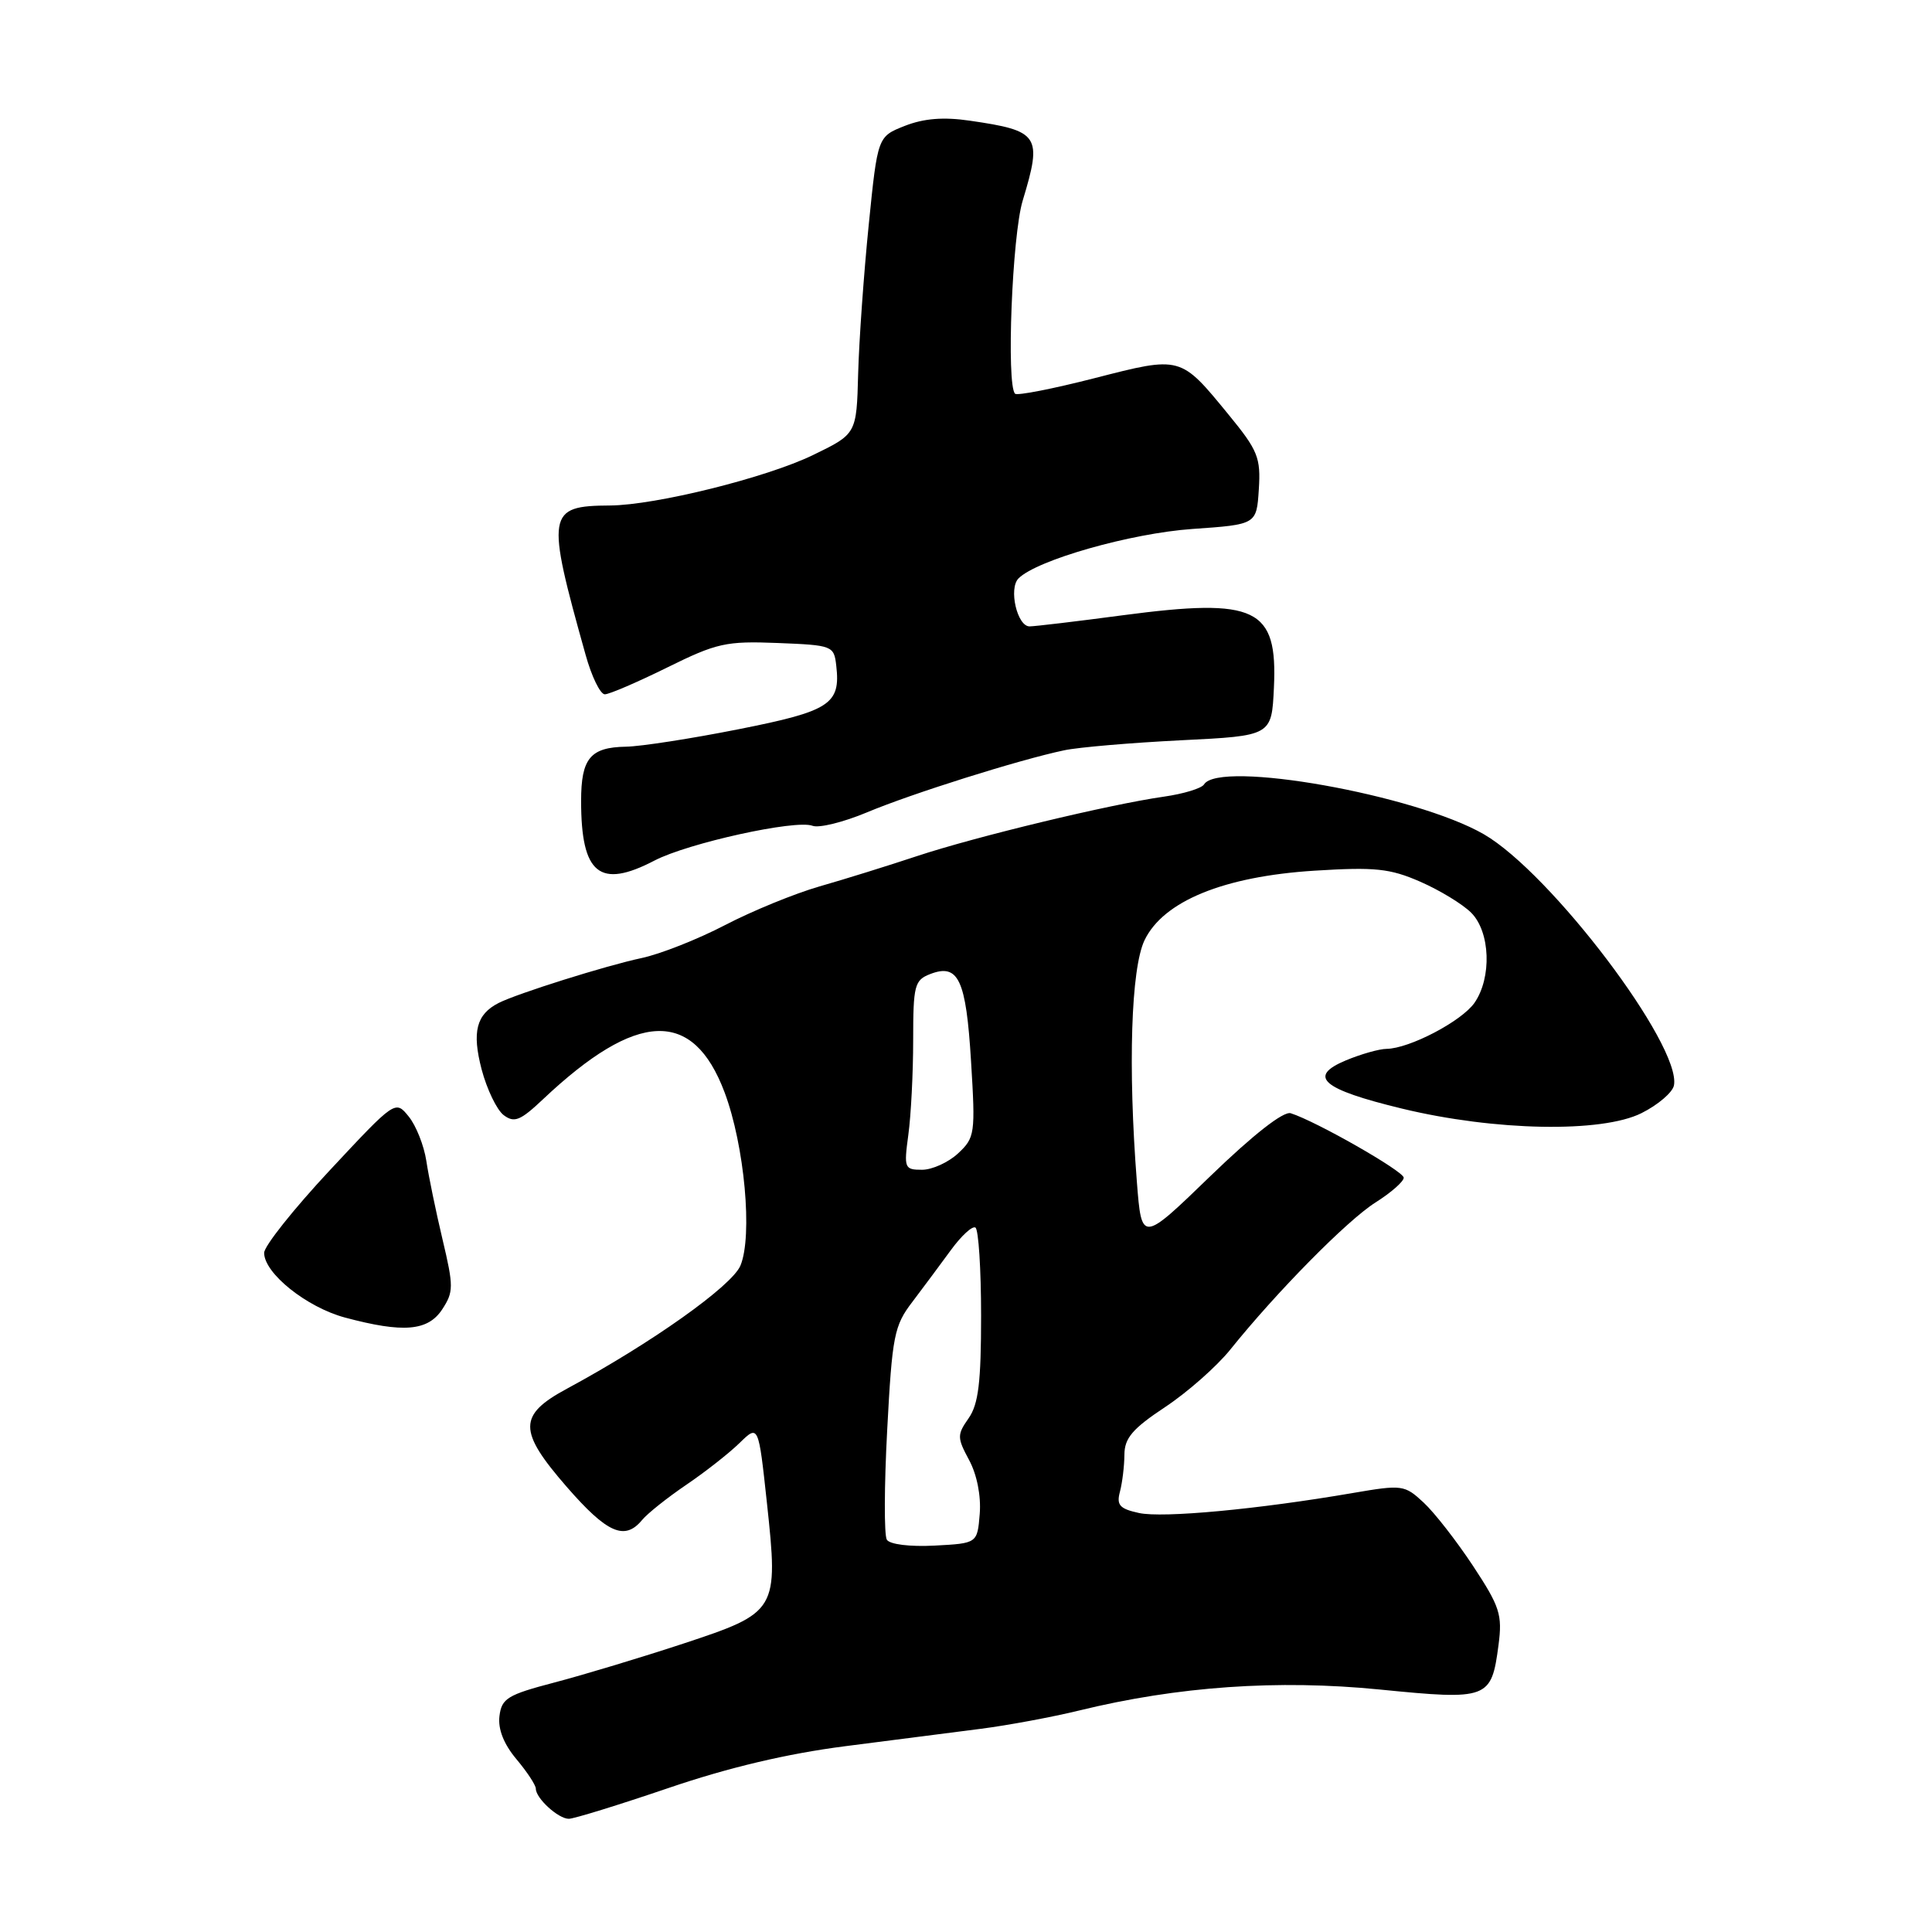 <?xml version="1.0" encoding="UTF-8" standalone="no"?>
<!DOCTYPE svg PUBLIC "-//W3C//DTD SVG 1.1//EN" "http://www.w3.org/Graphics/SVG/1.1/DTD/svg11.dtd" >
<svg xmlns="http://www.w3.org/2000/svg" xmlns:xlink="http://www.w3.org/1999/xlink" version="1.1" viewBox="0 0 256 256">
 <g >
 <path fill="currentColor"
d=" M 88.55 236.93 C 96.55 234.20 104.30 232.37 112.00 231.38 C 118.33 230.56 126.42 229.52 130.00 229.07 C 133.57 228.61 139.43 227.52 143.00 226.65 C 156.08 223.45 169.30 222.53 182.82 223.87 C 197.20 225.30 197.62 225.14 198.56 217.98 C 199.09 213.95 198.74 212.89 195.19 207.50 C 193.01 204.20 190.06 200.41 188.63 199.09 C 186.11 196.75 185.80 196.71 179.26 197.83 C 166.71 199.99 154.05 201.17 150.92 200.48 C 148.35 199.92 147.92 199.43 148.40 197.65 C 148.71 196.47 148.98 194.27 148.99 192.76 C 149.00 190.56 150.06 189.31 154.39 186.44 C 157.35 184.48 161.23 181.05 163.01 178.84 C 169.18 171.16 178.52 161.70 182.25 159.34 C 184.31 158.04 186.00 156.56 186.00 156.05 C 186.00 155.20 174.41 148.58 171.03 147.51 C 170.07 147.21 166.08 150.33 160.38 155.84 C 151.27 164.66 151.27 164.66 150.64 156.58 C 149.45 141.34 149.87 128.35 151.65 124.60 C 154.13 119.41 162.15 116.13 174.17 115.37 C 182.19 114.87 184.16 115.07 188.19 116.83 C 190.77 117.96 193.80 119.80 194.94 120.94 C 197.48 123.48 197.69 129.56 195.37 132.89 C 193.65 135.33 186.76 138.94 183.72 138.98 C 182.74 138.99 180.32 139.68 178.35 140.50 C 173.20 142.65 175.16 144.33 185.79 146.90 C 198.09 149.87 212.23 150.13 217.50 147.50 C 219.70 146.40 221.64 144.74 221.81 143.81 C 222.79 138.52 205.50 115.69 196.63 110.55 C 187.57 105.31 161.55 100.68 159.54 103.94 C 159.22 104.46 156.83 105.19 154.23 105.56 C 147.00 106.59 129.32 110.85 121.50 113.44 C 117.65 114.72 111.83 116.53 108.57 117.46 C 105.31 118.40 99.68 120.70 96.07 122.58 C 92.46 124.46 87.47 126.43 85.00 126.95 C 80.29 127.95 68.53 131.65 66.07 132.90 C 63.11 134.41 62.52 136.73 63.82 141.71 C 64.52 144.34 65.83 147.07 66.74 147.76 C 68.15 148.82 68.94 148.50 71.95 145.66 C 84.41 133.90 91.83 133.62 96.01 144.74 C 98.66 151.79 99.75 163.78 98.11 167.70 C 96.97 170.41 86.28 177.99 75.14 184.00 C 68.64 187.50 68.63 189.58 75.08 197.00 C 80.44 203.16 82.77 204.19 85.07 201.42 C 85.79 200.54 88.44 198.44 90.94 196.74 C 93.45 195.04 96.62 192.55 98.00 191.20 C 100.50 188.76 100.50 188.76 101.62 199.13 C 103.16 213.45 103.03 213.66 90.50 217.80 C 85.00 219.61 77.35 221.92 73.50 222.93 C 67.24 224.57 66.47 225.04 66.18 227.40 C 65.97 229.13 66.76 231.11 68.43 233.10 C 69.84 234.78 71.00 236.54 71.00 237.01 C 71.00 238.28 73.97 241.00 75.37 241.00 C 76.04 241.00 81.97 239.17 88.55 236.93 Z  M 58.60 173.49 C 60.11 171.18 60.12 170.47 58.64 164.24 C 57.76 160.53 56.79 155.84 56.49 153.82 C 56.18 151.80 55.14 149.16 54.16 147.95 C 52.39 145.76 52.39 145.76 43.69 155.08 C 38.91 160.20 35.00 165.12 35.00 166.01 C 35.00 168.71 40.62 173.21 45.70 174.58 C 53.43 176.65 56.71 176.38 58.60 173.49 Z  M 86.72 114.03 C 91.18 111.71 105.44 108.57 107.66 109.42 C 108.51 109.75 111.75 108.95 114.86 107.65 C 120.76 105.17 135.01 100.68 141.00 99.42 C 142.93 99.01 149.90 98.42 156.50 98.09 C 168.50 97.50 168.50 97.50 168.80 91.13 C 169.30 80.54 166.49 79.19 148.81 81.52 C 142.66 82.34 137.08 83.00 136.42 83.00 C 134.78 83.00 133.62 77.98 134.96 76.64 C 137.40 74.20 149.85 70.66 158.00 70.09 C 166.50 69.50 166.50 69.50 166.80 64.85 C 167.07 60.65 166.69 59.69 162.80 54.95 C 156.39 47.12 156.53 47.16 145.03 50.11 C 139.52 51.52 134.78 52.45 134.50 52.17 C 133.33 51.00 134.11 31.21 135.51 26.59 C 138.13 17.94 137.73 17.33 128.50 15.99 C 125.02 15.48 122.41 15.69 119.89 16.68 C 116.29 18.10 116.29 18.10 115.11 29.80 C 114.46 36.24 113.83 45.10 113.71 49.50 C 113.50 57.50 113.50 57.50 107.72 60.30 C 101.54 63.30 86.86 66.94 80.83 66.98 C 72.47 67.03 72.32 67.94 77.59 86.75 C 78.39 89.64 79.54 92.00 80.14 92.00 C 80.73 92.00 84.45 90.40 88.40 88.45 C 94.98 85.20 96.20 84.93 103.04 85.20 C 110.33 85.49 110.51 85.56 110.81 88.22 C 111.40 93.31 109.97 94.23 97.85 96.63 C 91.61 97.87 84.90 98.91 82.95 98.94 C 78.21 99.02 77.00 100.49 77.00 106.13 C 77.00 115.83 79.45 117.82 86.72 114.03 Z  M 117.51 204.02 C 117.14 203.42 117.16 196.86 117.56 189.43 C 118.22 176.98 118.48 175.66 120.89 172.51 C 122.32 170.62 124.62 167.53 126.00 165.64 C 127.38 163.75 128.84 162.40 129.25 162.66 C 129.66 162.91 130.00 168.17 130.00 174.34 C 130.00 183.15 129.65 186.06 128.35 187.92 C 126.81 190.12 126.81 190.49 128.42 193.48 C 129.45 195.40 130.01 198.23 129.82 200.59 C 129.50 204.50 129.50 204.50 123.84 204.80 C 120.54 204.97 117.90 204.64 117.51 204.02 Z  M 120.36 150.36 C 120.71 147.81 121.00 142.17 121.00 137.83 C 121.00 130.57 121.18 129.87 123.25 129.07 C 127.00 127.62 128.01 129.77 128.67 140.65 C 129.26 150.23 129.18 150.75 126.95 152.83 C 125.67 154.02 123.52 155.00 122.18 155.00 C 119.84 155.00 119.76 154.79 120.36 150.36 Z "/>
</g>
</svg>